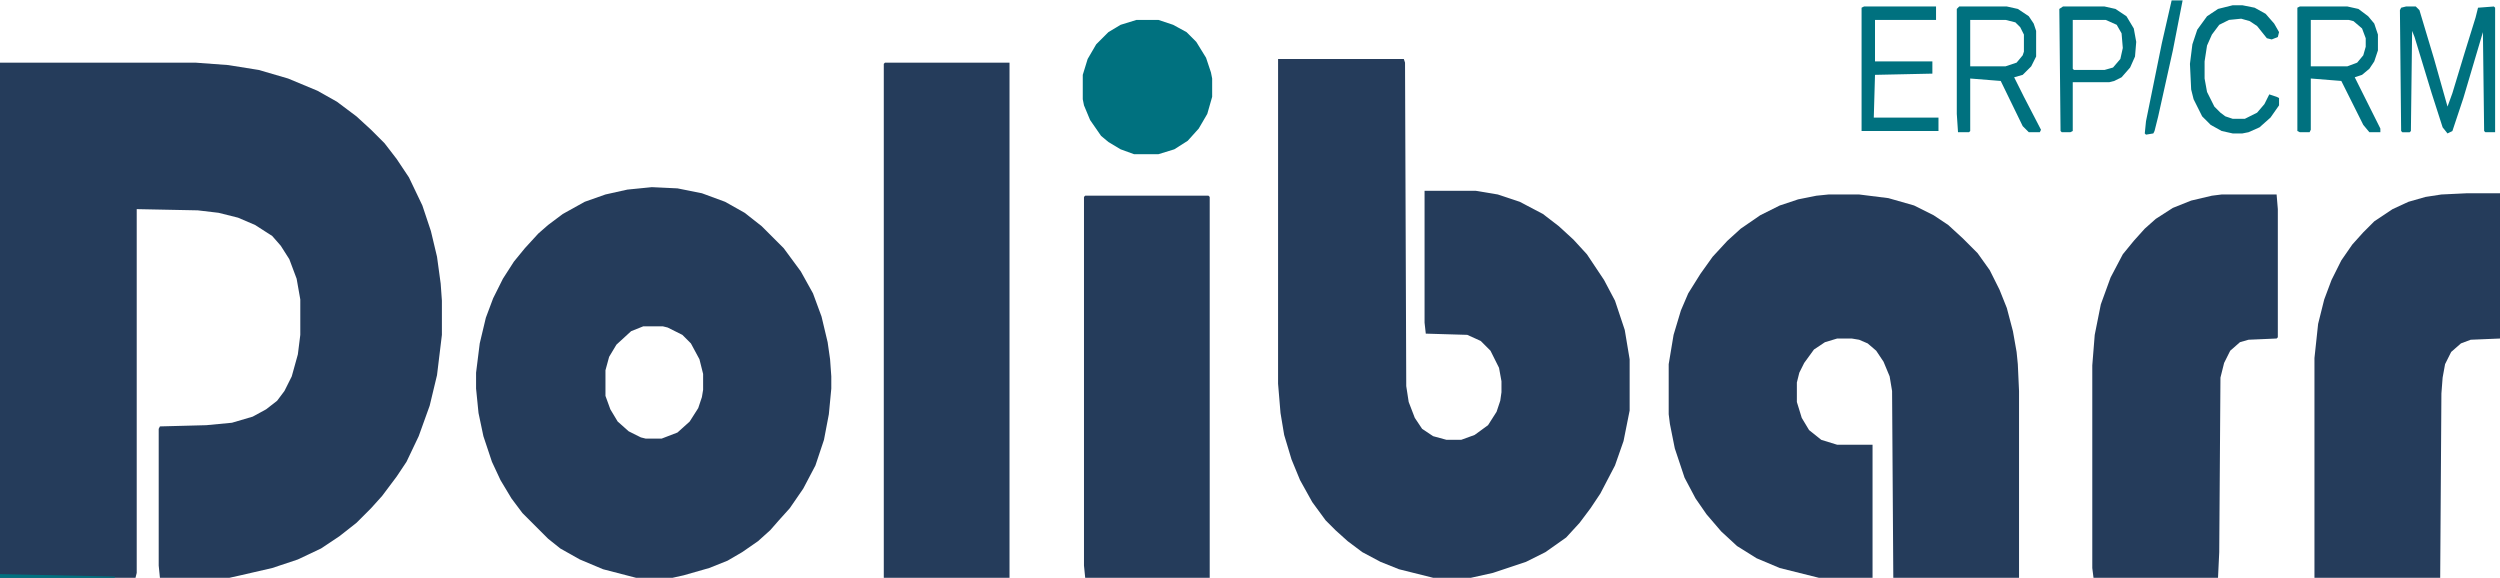 <?xml version="1.0" encoding="UTF-8"?>
<svg version="1.1" viewBox="0 0 2048 473" width="467" height="108" xmlns="http://www.w3.org/2000/svg">
<path transform="translate(0,51)" d="m0 0h160l27 2 25 4 24 7 24 10 16 9 16 12 12 11 11 11 10 13 10 15 11 23 7 21 5 21 3 22 1 14v28l-4 33-6 25-9 25-10 21-8 12-12 16-9 10-12 12-14 11-15 10-19 9-21 7-26 6-9 2h-57l-1-10v-112l1-2 38-1 21-2 17-5 11-6 9-7 6-8 6-12 5-18 2-16v-29l-3-17-6-16-7-11-7-8-14-9-14-6-16-4-17-2-50-1v298l-1 4h-111z" fill="#253C5B"/>
<path transform="translate(1047,48)" d="m0 0h103l1 3 1 265 2 13 5 13 6 9 9 6 11 3h12l11-4 11-8 7-11 3-9 1-7v-9l-2-11-7-14-8-8-11-5-34-1-1-9v-108h42l18 3 18 6 19 10 13 10 12 11 11 12 14 21 9 17 8 24 4 24v42l-5 25-7 20-12 23-8 12-9 12-11 12-17 12-16 8-27 9-18 4h-31l-28-7-15-6-15-8-12-9-10-9-8-8-11-15-10-18-7-17-6-20-3-18-2-24z" fill="#253C5B"/>
<path transform="translate(1498,159)" d="m0 0h25l24 3 21 6 16 8 12 8 12 11 12 12 10 14 8 16 6 15 5 19 3 17 1 10 1 22v153h-103l-1-153-2-12-5-12-6-9-7-6-7-3-6-1h-12l-10 3-9 6-8 11-4 8-2 8v16l4 13 6 10 10 8 13 4h29v109h-44l-32-8-19-8-16-10-13-12-12-14-9-13-9-17-8-24-4-20-1-8v-41l4-24 6-20 6-14 10-16 10-14 12-13 11-10 16-11 16-8 15-5 15-3z" fill="#253C5B"/>
<path transform="translate(534,153)" d="m0 0 21 1 20 4 19 7 16 9 14 11 18 18 14 19 10 18 7 19 5 21 2 14 1 14v10l-2 21-4 21-7 21-10 19-11 16-9 10-7 8-10 9-13 9-12 7-15 6-21 6-9 2h-30l-27-7-19-8-16-9-10-8-21-21-9-12-9-15-7-15-7-21-4-19-2-20v-13l3-24 5-21 6-16 8-16 9-14 9-11 11-12 8-7 12-9 18-10 17-6 18-4zm-7 114-10 4-12 11-6 10-3 11v21l4 11 6 10 9 8 10 5 4 1h13l13-5 10-9 7-11 3-9 1-6v-13l-3-12-7-13-7-7-12-6-4-1z" fill="#253C5B"/>
<path transform="translate(725,51)" d="m0 0h102v422h-103v-421z" fill="#253C5B"/>
<path transform="translate(1820,159)" d="m0 0h45l1 12v105l-1 1-23 1-7 2-8 7-5 10-3 12-1 143-1 21h-102l-1-8v-166l2-25 5-25 8-22 10-19 9-11 9-10 9-8 14-9 15-6 17-4z" fill="#253C5B"/>
<path transform="translate(2021,158)" d="m0 0h27v119l-24 1-8 3-8 7-5 10-2 11-1 13-1 151h-103v-180l3-28 5-20 6-16 8-16 9-13 9-10 9-9 15-10 13-6 14-4 13-2z" fill="#253C5B"/>
<path transform="translate(889,160)" d="m0 0h101l1 1v312h-102l-1-10v-302z" fill="#253C5B"/>
<path transform="translate(931,16)" d="m0 0h18l12 4 11 6 8 8 8 13 4 12 1 5v15l-4 14-7 12-9 10-11 7-13 4h-20l-11-4-10-6-6-5-9-13-5-12-1-5v-20l4-13 7-12 10-10 10-6z" fill="#00717F"/>
<path transform="translate(1971,5)" d="m0 0h8l3 3 12 40 11 39 4-11 10-33 9-29 2-8 13-1 1 1v102h-8l-1-1-1-81-16 54-9 27-4 2-4-5-9-28-14-46-2-5-1 82-1 1h-6l-1-1-1-99 1-2zm3 14 1 3z" fill="#00717F"/>
<path transform="translate(1605,5)" d="m0 0h39l9 2 9 6 4 6 2 6v21l-4 8-7 7-7 2 8 16 14 27-1 2h-9l-5-5-18-37-25-2v43l-1 1h-9l-1-15v-86zm9 11v38h29l9-3 5-6 1-3v-14l-3-6-4-4-8-2z" fill="#00717F"/>
<path transform="translate(1884,5)" d="m0 0h39l9 2 8 6 5 6 3 9v13l-3 9-4 6-6 5-6 2 21 42v3h-9l-5-6-18-36-25-2v42l-1 2h-8l-2-1v-101zm9 11v38h30l8-3 5-6 2-7v-7l-3-8-7-6-4-1z" fill="#00717F"/>
<path transform="translate(1527,5)" d="m0 0h59v11h-50v34h47v10l-47 1-1 35h53v11h-63v-101z" fill="#00717F"/>
<path transform="translate(1690,5)" d="m0 0h34l9 2 9 6 6 10 2 11-1 12-4 9-7 8-6 3-4 1h-30v40l-2 1h-7l-1-1-1-100zm8 11v40l1 1h25l7-2 6-7 2-9-1-12-4-7-9-4z" fill="#00717F"/>
<path transform="translate(1829,4)" d="m0 0h8l10 2 9 5 7 8 4 7-1 4-5 2-4-1-8-10-6-4-7-2-10 1-8 4-6 8-4 9-2 13v14l2 11 6 12 5 5 4 3 6 2h10l10-5 6-7 4-8 6 2 2 1v6l-7 10-9 8-9 4-5 1h-8l-9-2-9-5-7-7-7-14-2-8-1-21 2-16 4-12 8-11 9-6z" fill="#00717F"/>
<path transform="translate(1779)" d="m0 0h9l-8 41-12 54-3 12-1 2-6 1-1-1 1-10 13-64z" fill="#00717F"/>
<path transform="translate(0,470)" d="m0 0 94 2v1h-94z" fill="#00717F"/>
</svg>
